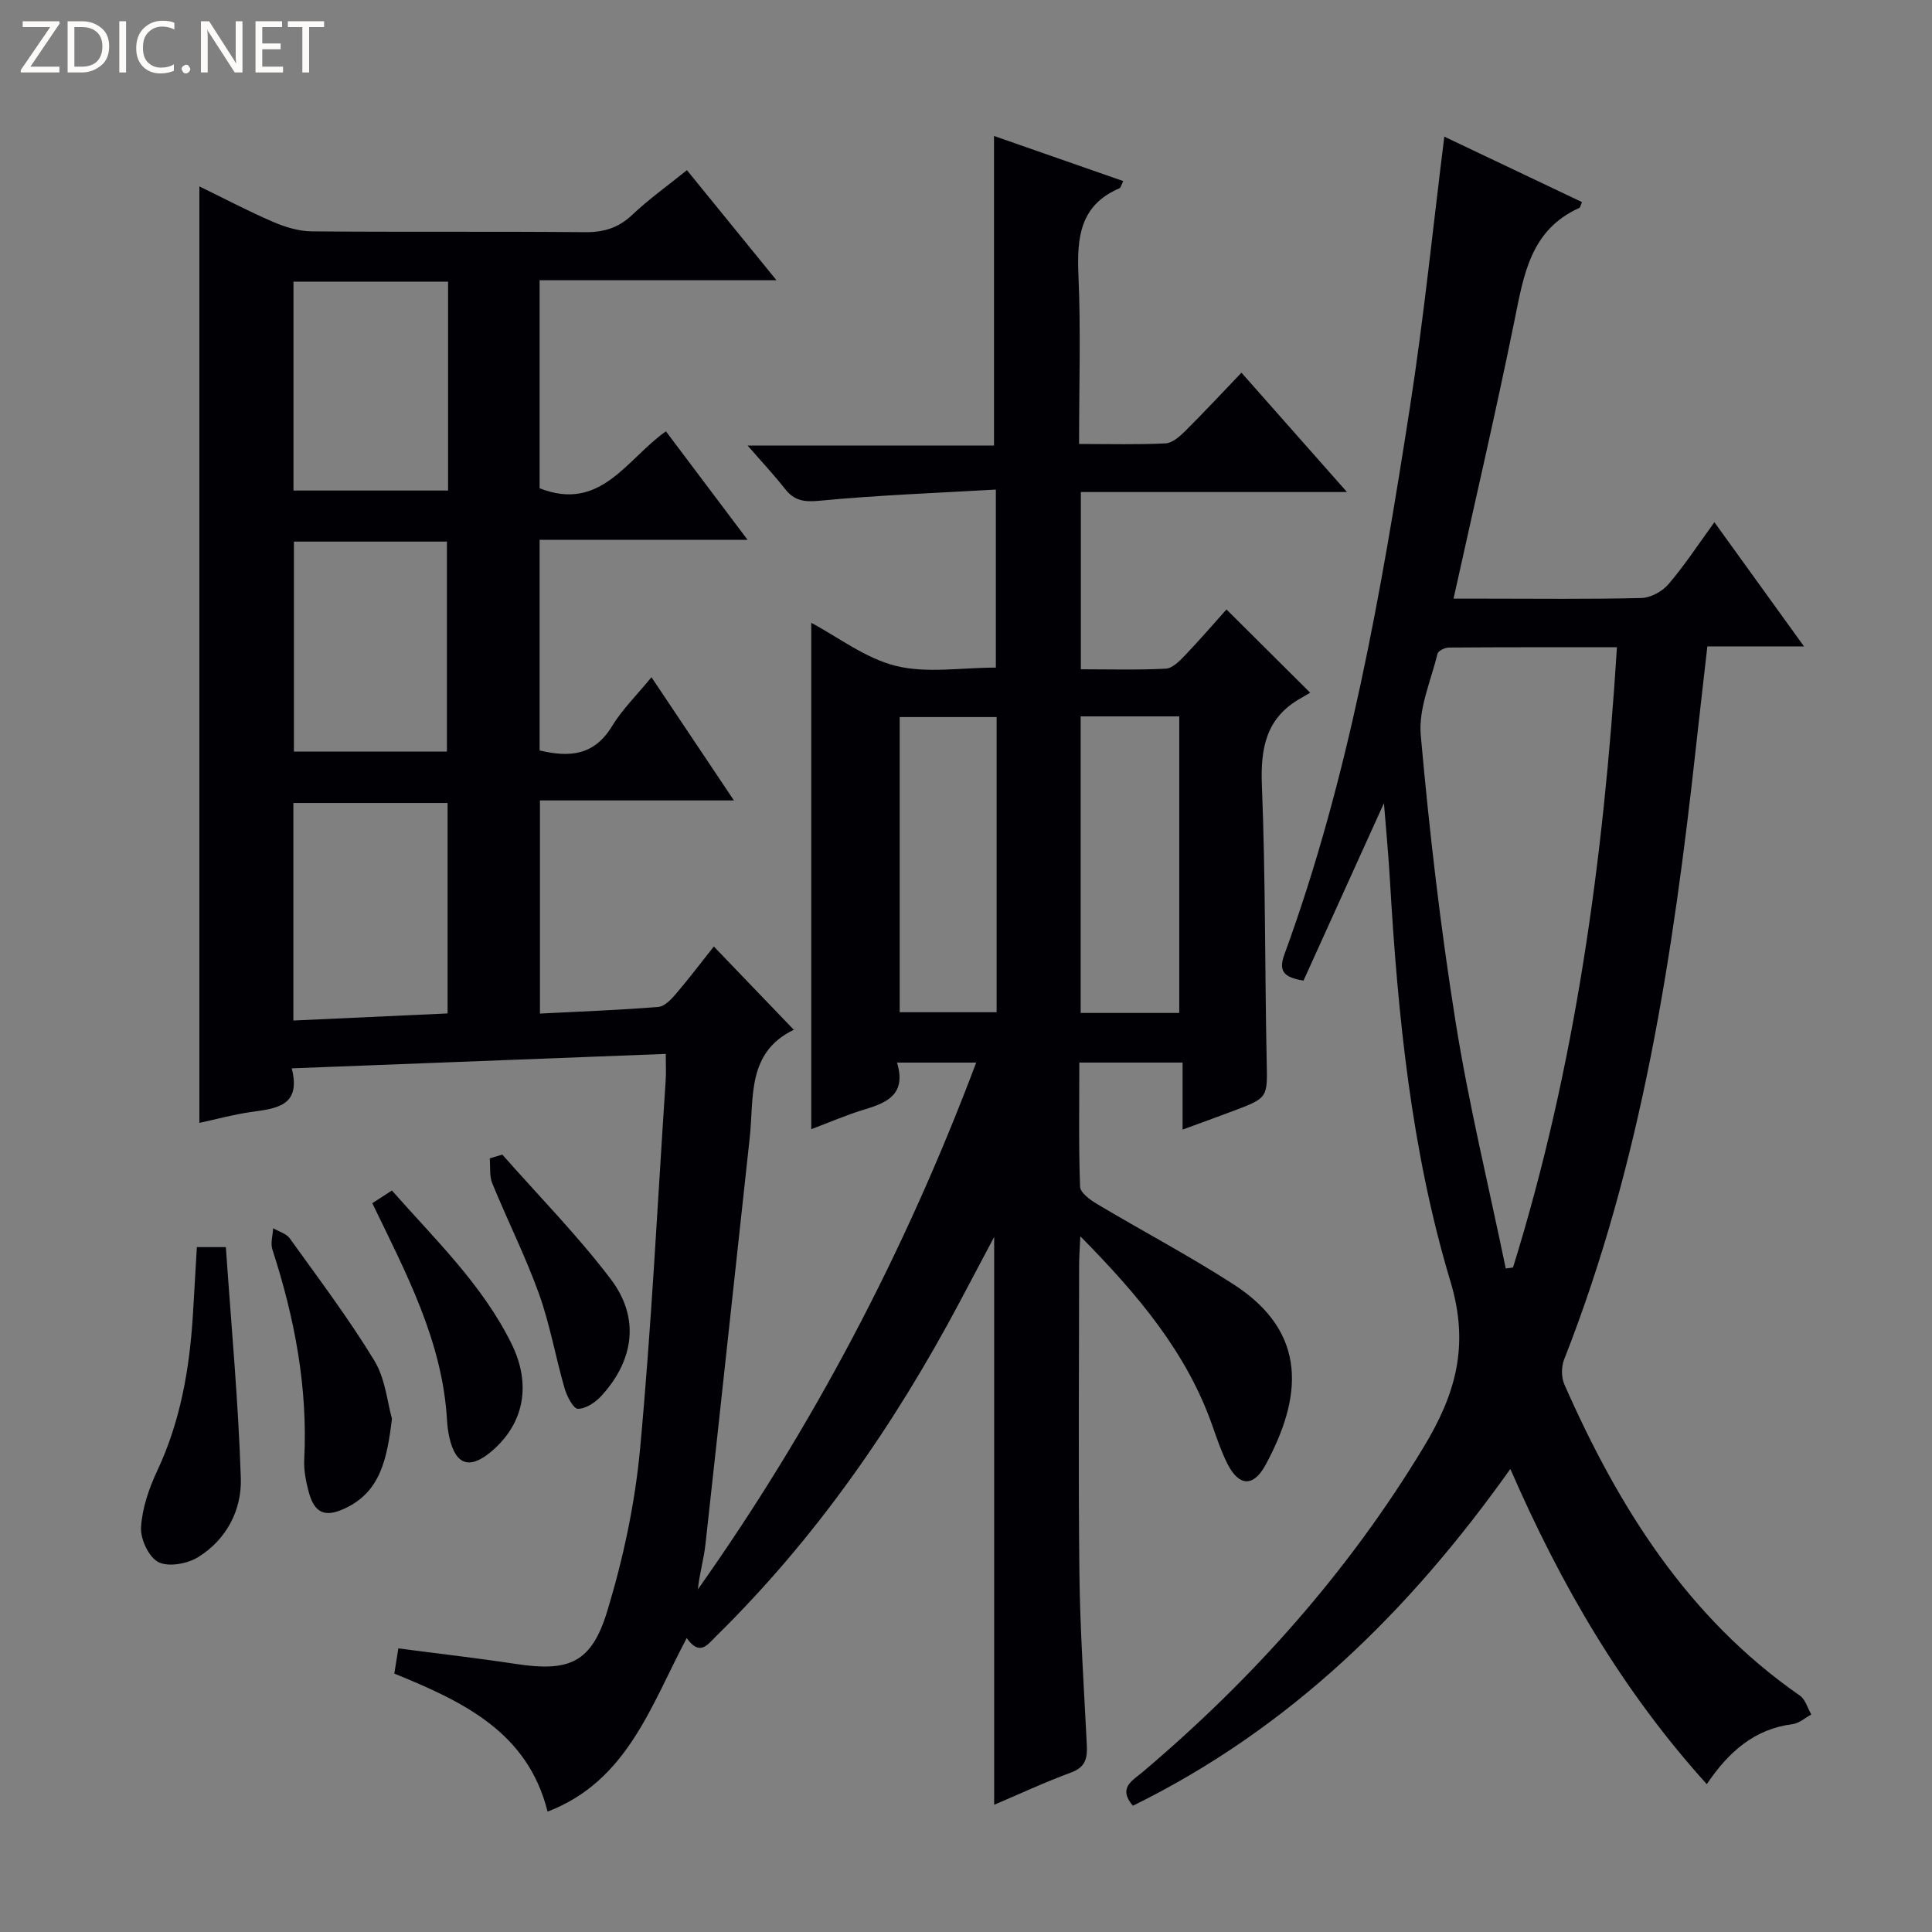 <svg enable-background="new 0 0 400 400" viewBox="0 0 400 400" xmlns="http://www.w3.org/2000/svg"><rect x="0" y="0" width="400" height="400" fill="#808080" stroke="none"/><g fill="#fcfbfa"><path d="m12.4 4.8-6.1 9h6v1.2h-8v-.5l6.1-8.9h-5.7v-1.2h7.6v.4z"/><path d="m14 15v-10.6h3c1.6 0 2.9.5 4 1.4s1.6 2.2 1.6 3.8-.5 3-1.6 3.9-2.4 1.5-4 1.5zm1.4-9.4v8.2h1.6c1.3 0 2.4-.4 3.1-1.1s1.1-1.8 1.1-3.1-.4-2.3-1.2-3-1.8-1-3.1-1z"/><path d="m26.1 4.4v10.6h-1.4v-10.6z"/><path d="m36.1 14.6c-.8.4-1.8.6-2.9.6-1.5 0-2.7-.5-3.6-1.4s-1.4-2.2-1.4-3.8c0-1.7.5-3.1 1.5-4.1s2.3-1.6 3.9-1.6c1 0 1.8.1 2.5.4v1.4c-.8-.4-1.6-.6-2.5-.6-1.2 0-2.1.4-2.9 1.2s-1.1 1.8-1.1 3.2c0 1.3.3 2.3 1 3s1.6 1.1 2.7 1.1c1 0 2-.2 2.7-.7v1.3z"/><path d="m37.6 14.3c0-.2.1-.5.3-.6s.4-.3.6-.3c.3 0 .5.1.6.3s.3.4.3.6-.1.4-.3.6-.4.3-.6.3c-.3 0-.5-.1-.6-.3s-.3-.4-.3-.6z"/><path d="m50.2 15h-1.6l-5.3-8.2c-.2-.2-.3-.5-.4-.7 0 .2.1.7.1 1.5v7.4h-1.4v-10.6h1.7l5.2 8.1c.2.4.4.6.4.7 0-.3-.1-.8-.1-1.5v-7.3h1.4z"/><path d="m58.6 15h-5.7v-10.6h5.5v1.2h-4.1v3.4h3.8v1.2h-3.8v3.6h4.3z"/><path d="m67.1 5.6h-3.1v9.4h-1.4v-9.4h-3v-1.2h7.5z"/></g><path d="m137.84 218.2c-26.01 1.01-51.38 1.99-77.44 2.99 2.06 8-3.42 8.31-8.69 9.08-3.42.5-6.78 1.42-10.43 2.21 0-64.73 0-129 0-193.89 5.22 2.54 10.15 5.15 15.27 7.35 2.5 1.08 5.32 1.94 8.01 1.96 18.83.17 37.66-.01 56.49.17 3.92.04 6.98-.86 9.86-3.6 3.36-3.19 7.17-5.89 11.31-9.24 6.04 7.42 11.92 14.66 18.54 22.79-17.01 0-32.88 0-49.04 0v43.07c12.66 4.99 18.03-6.07 26.15-11.79 5.56 7.39 10.93 14.53 16.91 22.47-14.78 0-28.77 0-43.06 0v43.6c6.13 1.47 11.27 1.1 14.97-4.99 2.12-3.49 5.13-6.43 8.19-10.17 5.74 8.58 11.16 16.68 17.07 25.51-13.75 0-26.77 0-40.16 0v44.13c8.35-.43 16.45-.72 24.53-1.38 1.33-.11 2.74-1.66 3.75-2.85 2.68-3.14 5.17-6.45 7.72-9.66 5.6 5.83 10.98 11.43 16.59 17.28.27-.58.22-.15 0-.05-9.82 4.7-8.25 14.09-9.16 22.4-3.08 28.06-6.06 56.13-9.17 84.19-.34 3.08-1.25 6.1-1.56 9.28 23.82-33.66 42.84-69.8 57.62-109.06-3.16 0-5.75 0-8.34 0-2.46 0-4.92 0-8.05 0 1.92 6.39-1.81 8.21-6.47 9.62-3.96 1.19-7.77 2.85-11.29 4.17 0-34.87 0-69.7 0-104.84 5.6 2.97 11.22 7.36 17.54 8.92 6.4 1.58 13.49.35 20.68.35 0-11.96 0-23.84 0-36.86-12.26.71-24.34 1.15-36.36 2.3-3.24.31-5.31.09-7.29-2.44-2.26-2.88-4.77-5.55-7.74-8.97h51.01c0-21.67 0-42.71 0-64.1 8.63 3.01 17.6 6.14 26.75 9.34-.36.71-.47 1.36-.8 1.5-8.19 3.51-8.8 10.23-8.47 18.01.5 11.44.13 22.92.13 34.92 6.33 0 12.12.16 17.88-.12 1.39-.07 2.92-1.39 4.03-2.49 3.88-3.86 7.61-7.87 11.71-12.15 7.42 8.39 14.29 16.17 21.85 24.71-18.95 0-36.85 0-55.1 0v36.7c6.02 0 11.8.17 17.57-.13 1.36-.07 2.82-1.53 3.91-2.67 3.09-3.23 6.01-6.62 8.67-9.59 5.75 5.72 11.26 11.21 17.33 17.24-.46.27-1.19.71-1.92 1.12-7.19 4.03-8.39 10.28-8.08 18.06.76 18.96.6 37.95.99 56.92.16 7.75.38 7.75-6.94 10.5-3.24 1.22-6.5 2.39-10.47 3.85 0-4.73 0-8.93 0-13.88-4 0-7.42 0-10.84 0-3.31 0-6.62 0-10.54 0 0 8.81-.15 17.27.16 25.71.05 1.24 2.06 2.71 3.47 3.55 9.4 5.61 19.11 10.73 28.3 16.66 15.69 10.12 14.08 23.65 6.62 37.4-2.53 4.65-5.52 4.44-7.91-.3-1.26-2.51-2.16-5.2-3.1-7.86-5.33-15.14-15.31-27-27.33-39.19-.12 2.76-.25 4.29-.25 5.83-.01 21.33-.18 42.66.06 63.99.14 11.8.94 23.59 1.53 35.38.14 2.71-.16 4.67-3.21 5.8-5.55 2.05-10.93 4.56-15.97 6.7 0-39.03 0-77.93 0-117.56-2.54 4.79-4.85 9.16-7.17 13.53-13.52 25.43-29.77 48.86-50.39 69.12-1.79 1.76-3.39 4.24-6.09.39-7.45 14.05-12.32 29.61-28.81 35.94-4.12-16.52-17.55-22.8-31.73-28.58.27-1.69.52-3.28.83-5.22 8.29 1.09 16.3 2 24.26 3.21 11.08 1.69 15.73-.14 19.02-11 3.3-10.87 5.72-22.22 6.77-33.52 2.35-25.32 3.61-50.74 5.29-76.13.12-1.63.03-3.28.03-5.64zm-77.1-51.95v45.04c10.88-.5 21.39-.98 31.93-1.47 0-14.88 0-29.1 0-43.57-10.67 0-21.08 0-31.93 0zm.11-54.12v43.47h31.68c0-14.69 0-29.04 0-43.47-10.7 0-21 0-31.68 0zm31.92-53.82c-10.84 0-21.25 0-32.01 0v43.25h32.01c0-14.48 0-28.57 0-43.25zm130.97 90.01v61.4h20.41c0-20.54 0-40.9 0-61.4-6.9 0-13.37 0-20.41 0zm-17.4.14c-6.99 0-13.42 0-20.07 0v61.11h20.07c0-20.47 0-40.57 0-61.11z" fill="#010105"/><path d="m234.55 373.86c-3.18-3.73-.05-5.22 2.01-6.97 22.92-19.39 42.62-41.5 58.2-67.3 6.59-10.9 9.55-20.96 5.54-34.28-8.1-26.94-10.9-55-12.53-83.1-.3-5.23-.81-10.46-1.24-15.93-5.63 12.42-11.13 24.56-16.65 36.74-3.98-.64-5.26-1.87-3.97-5.38 13.41-36.65 20.02-74.89 25.99-113.24 2.88-18.51 4.76-37.17 7.13-56.11 9.14 4.34 18.82 8.95 28.5 13.55-.3.69-.35 1.12-.55 1.21-10.08 4.52-11.5 13.81-13.4 23.2-3.86 19.01-8.27 37.9-12.64 57.69h6.42c10.83 0 21.67.14 32.5-.13 1.92-.05 4.32-1.38 5.6-2.88 3.3-3.86 6.1-8.15 9.49-12.81 6.28 8.7 12.16 16.84 18.55 25.71-7.12 0-13.34 0-20.01 0-.8 7.08-1.58 13.78-2.32 20.49-4.75 43.32-11.25 86.27-27.34 127.16-.59 1.5-.59 3.69.06 5.16 11.16 25.31 25.47 48.25 48.76 64.42 1.14.79 1.59 2.59 2.36 3.91-1.28.69-2.51 1.82-3.86 1.99-7.93 1.01-13.25 5.73-17.78 12.43-17.41-19.25-30.15-41.09-40.67-65.26-20.93 29.49-45.72 53.8-78.15 69.73zm77.2-111.24c.5-.06 1-.13 1.5-.19 12.94-41.65 18.76-84.49 21.52-128.42-11.93 0-23.38-.03-34.83.06-.8.01-2.17.68-2.32 1.28-1.36 5.59-3.96 11.36-3.47 16.84 1.77 19.82 4.06 39.63 7.2 59.28 2.73 17.16 6.88 34.1 10.4 51.15z" fill="#010105"/><path d="m40.76 258.2h6c1.09 15.88 2.58 31.82 3.1 47.8.22 6.61-2.96 12.77-8.86 16.4-2.22 1.37-6.11 2.08-8.2 1.02-1.99-1.01-3.75-4.77-3.6-7.2.24-3.99 1.65-8.09 3.38-11.77 4.81-10.26 6.67-21.1 7.36-32.25.28-4.58.53-9.18.82-14z" fill="#010105"/><path d="m81.15 293.72c-1.01 8.32-2.36 15.13-9.74 18.58-4.1 1.92-6.28 1.01-7.47-3.33-.6-2.21-1.07-4.58-.95-6.85.75-14.94-2.01-29.31-6.6-43.44-.42-1.31.09-2.92.16-4.39 1.17.69 2.73 1.1 3.45 2.11 5.97 8.32 12.16 16.53 17.48 25.26 2.32 3.8 2.72 8.75 3.67 12.06z" fill="#010105"/><path d="m77.08 249.11c1.21-.79 2.42-1.57 4.06-2.63 8.95 10.15 18.7 19.47 24.73 31.66 4.23 8.54 2.59 16.51-3.89 22.16-4.66 4.06-7.66 3.13-8.97-2.8-.25-1.13-.39-2.3-.46-3.45-.93-16.34-8.45-30.41-15.47-44.94z" fill="#010105"/><path d="m104 239.05c7.54 8.56 15.6 16.74 22.47 25.81 6.03 7.96 4.82 16.71-1.94 24.12-1.23 1.35-3.22 2.69-4.87 2.7-.94 0-2.29-2.59-2.76-4.21-1.88-6.5-3.03-13.25-5.31-19.6-2.8-7.78-6.54-15.21-9.67-22.88-.63-1.54-.37-3.44-.52-5.17.87-.26 1.73-.52 2.6-.77z" fill="#010105"/></svg>